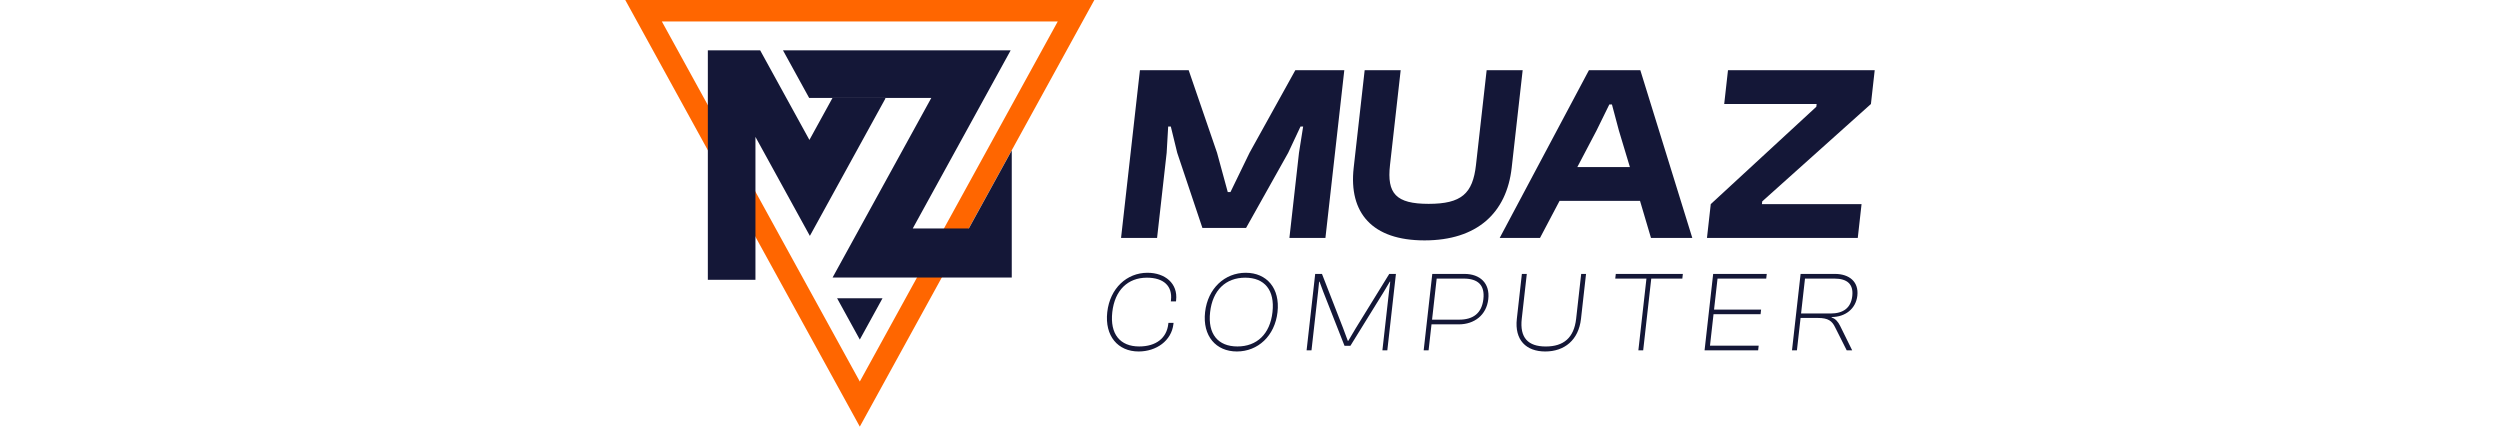 <svg width="293" height="50"  id="Layer_1"  data-name="Layer 1" xmlns="http://www.w3.org/2000/svg" viewBox="0 0 1981.79 676.67"><defs><style>.cls-1{fill:#141737;}.cls-2{fill:#f60;}</style></defs><path class="cls-1" d="M795.49,393.2l29.93-266h77.32l45,131,17,62.33H969l30.25-62.33,72.64-131h77.69l-29.93,266h-57.13l15.19-135,6.6-41.69h-4.19l-19.55,41.69L993.8,377.32H924.49l-39.92-119.1-10.16-41.69h-4.19l-2.41,41.69-15.19,135Z" transform="translate(-9.11 -15.84)"/><path class="cls-1" d="M1164.45,282l17.43-154.84H1239l-16.94,150.47c-5.09,45.26,9.46,61.54,61.25,61.54,52.18,0,70-16.28,75.11-61.54l16.93-150.47h57.13L1415.06,282c-8,71.46-54.85,115.13-138.26,115.13C1193.77,397.17,1156.41,353.5,1164.45,282Z" transform="translate(-9.11 -15.84)"/><path class="cls-1" d="M1396.06,393.2l141.53-266h81.51l82.42,266H1636l-17.38-58.76H1491l-31,58.76Zm123.1-112.35h83.41l-17.47-58-11-41.29h-4.19l-20.26,41.29Z" transform="translate(-9.11 -15.84)"/><path class="cls-1" d="M1724.82,393.2l6-53.6,167.44-154.43.5-4.37H1752.15l6-53.6h232.71l-6,53.6L1812.47,335.24l-.49,4.36H1970l-6,53.6Z" transform="translate(-9.11 -15.84)"/><path class="cls-1" d="M773.6,510.91c4.26-37.81,31-62.42,63.78-62.42,27.94,0,48.42,17,45.44,43.42l-.22,2h-8.16l.23-2c2.5-22.25-11.44-35.64-38.17-35.64-30.2,0-51,19.72-54.91,54.64s12.44,54.45,42.64,54.45c26.72,0,43.66-13.21,46.18-35.64l.2-1.81h8.16l-.2,1.81c-3,26.6-27.12,43.6-55.24,43.6C790.53,573.32,769.35,548.72,773.6,510.91Z" transform="translate(-9.11 -15.84)"/><path class="cls-1" d="M928.76,510.91c4.26-37.81,31.32-62.42,64.47-62.42,33.32,0,54.68,24.61,50.42,62.42s-31.14,62.41-64.47,62.41C946,573.32,924.51,548.72,928.76,510.91Zm106.91,0c3.93-34.92-12.59-54.64-43.31-54.64S940.67,476,936.74,510.91s12.62,54.45,43.34,54.45S1031.74,545.82,1035.67,510.91Z" transform="translate(-9.11 -15.84)"/><path class="cls-1" d="M1089.77,571.51l13.64-121.21h10.76l33.39,85.75,7.6,20.45h.69L1168,536.05l52.87-85.75h10.59l-13.64,121.21h-7.81l10.5-93.35,1.93-15.56h-.7l-9.21,15.56-53.26,86.12h-9.37l-33.87-86.12-5.71-15.56h-.69l-1.58,15.56-10.51,93.35Z" transform="translate(-9.11 -15.84)"/><path class="cls-1" d="M1275.48,571.51l13.64-121.21h51c24.64,0,40.69,14.66,37.84,40s-22.2,40-46.84,40h-43.22l-4.64,41.25Zm20.62-113.79-7.33,65.13h42.87c22.56,0,36-10.31,38.54-32.57s-8.65-32.56-31.22-32.56Z" transform="translate(-9.11 -15.84)"/><path class="cls-1" d="M1423.24,521.58l8-71.28h7.81l-8,71.1c-3.4,30.21,10,44,38.1,44,28.29,0,44.76-13.75,48.16-44l8-71.1H1533l-8,71.28c-3.79,33.65-26.31,51.74-56.68,51.74C1438.07,573.32,1419.46,555.23,1423.24,521.58Z" transform="translate(-9.11 -15.84)"/><path class="cls-1" d="M1616,571.51l12.81-113.79h-49.47l.84-7.42h106.39l-.84,7.42h-49.29l-12.8,113.79Z" transform="translate(-9.11 -15.84)"/><path class="cls-1" d="M1721,571.51l13.64-121.21h85l-.84,7.42h-77.23l-5.54,49.21h74.63l-.81,7.23h-74.63l-5.62,49.93h77.23l-.84,7.42Z" transform="translate(-9.11 -15.84)"/><path class="cls-1" d="M1859.68,571.51l13.64-121.21h54.49c22.91,0,38,12.67,35.51,34.56-2.34,20.8-19.25,33.83-40.77,33.83l-.08.72c6.37,2,10.33,6.87,13.59,13.39l19.07,38.71h-8.68l-18.29-36.36c-4.91-10.31-11.15-15-27.3-15h-27.59l-5.78,51.38Zm14.38-58.43h46.69c20.31,0,32.41-8.87,34.53-27.68s-8-27.68-28.3-27.68h-46.69Z" transform="translate(-9.11 -15.84)"/><path class="cls-2" d="M9.11,15.84l372,676.67,372-676.67Zm58,34h628L381.11,621Z" transform="translate(-9.11 -15.84)"/><polygon class="cls-1" points="408.04 473.04 372 538.6 335.96 473.04 408.04 473.04"/><path class="cls-1" d="M421.76,172h0q-59.92,109-119.86,218l-86.31-157V459.6H140.08V95.7h83l78.11,142.09,36.6-66.58H421.3Z" transform="translate(-9.11 -15.84)"/><path class="cls-1" d="M622.13,456V254.41L554.05,378.26h-89L620.14,96.14v-.45H259.27l41.51,75.51H494.5L338.05,455.8,338,456Zm-75.5-64.06,0-.07,0-.07Z" transform="translate(-9.11 -15.84)"/></svg>